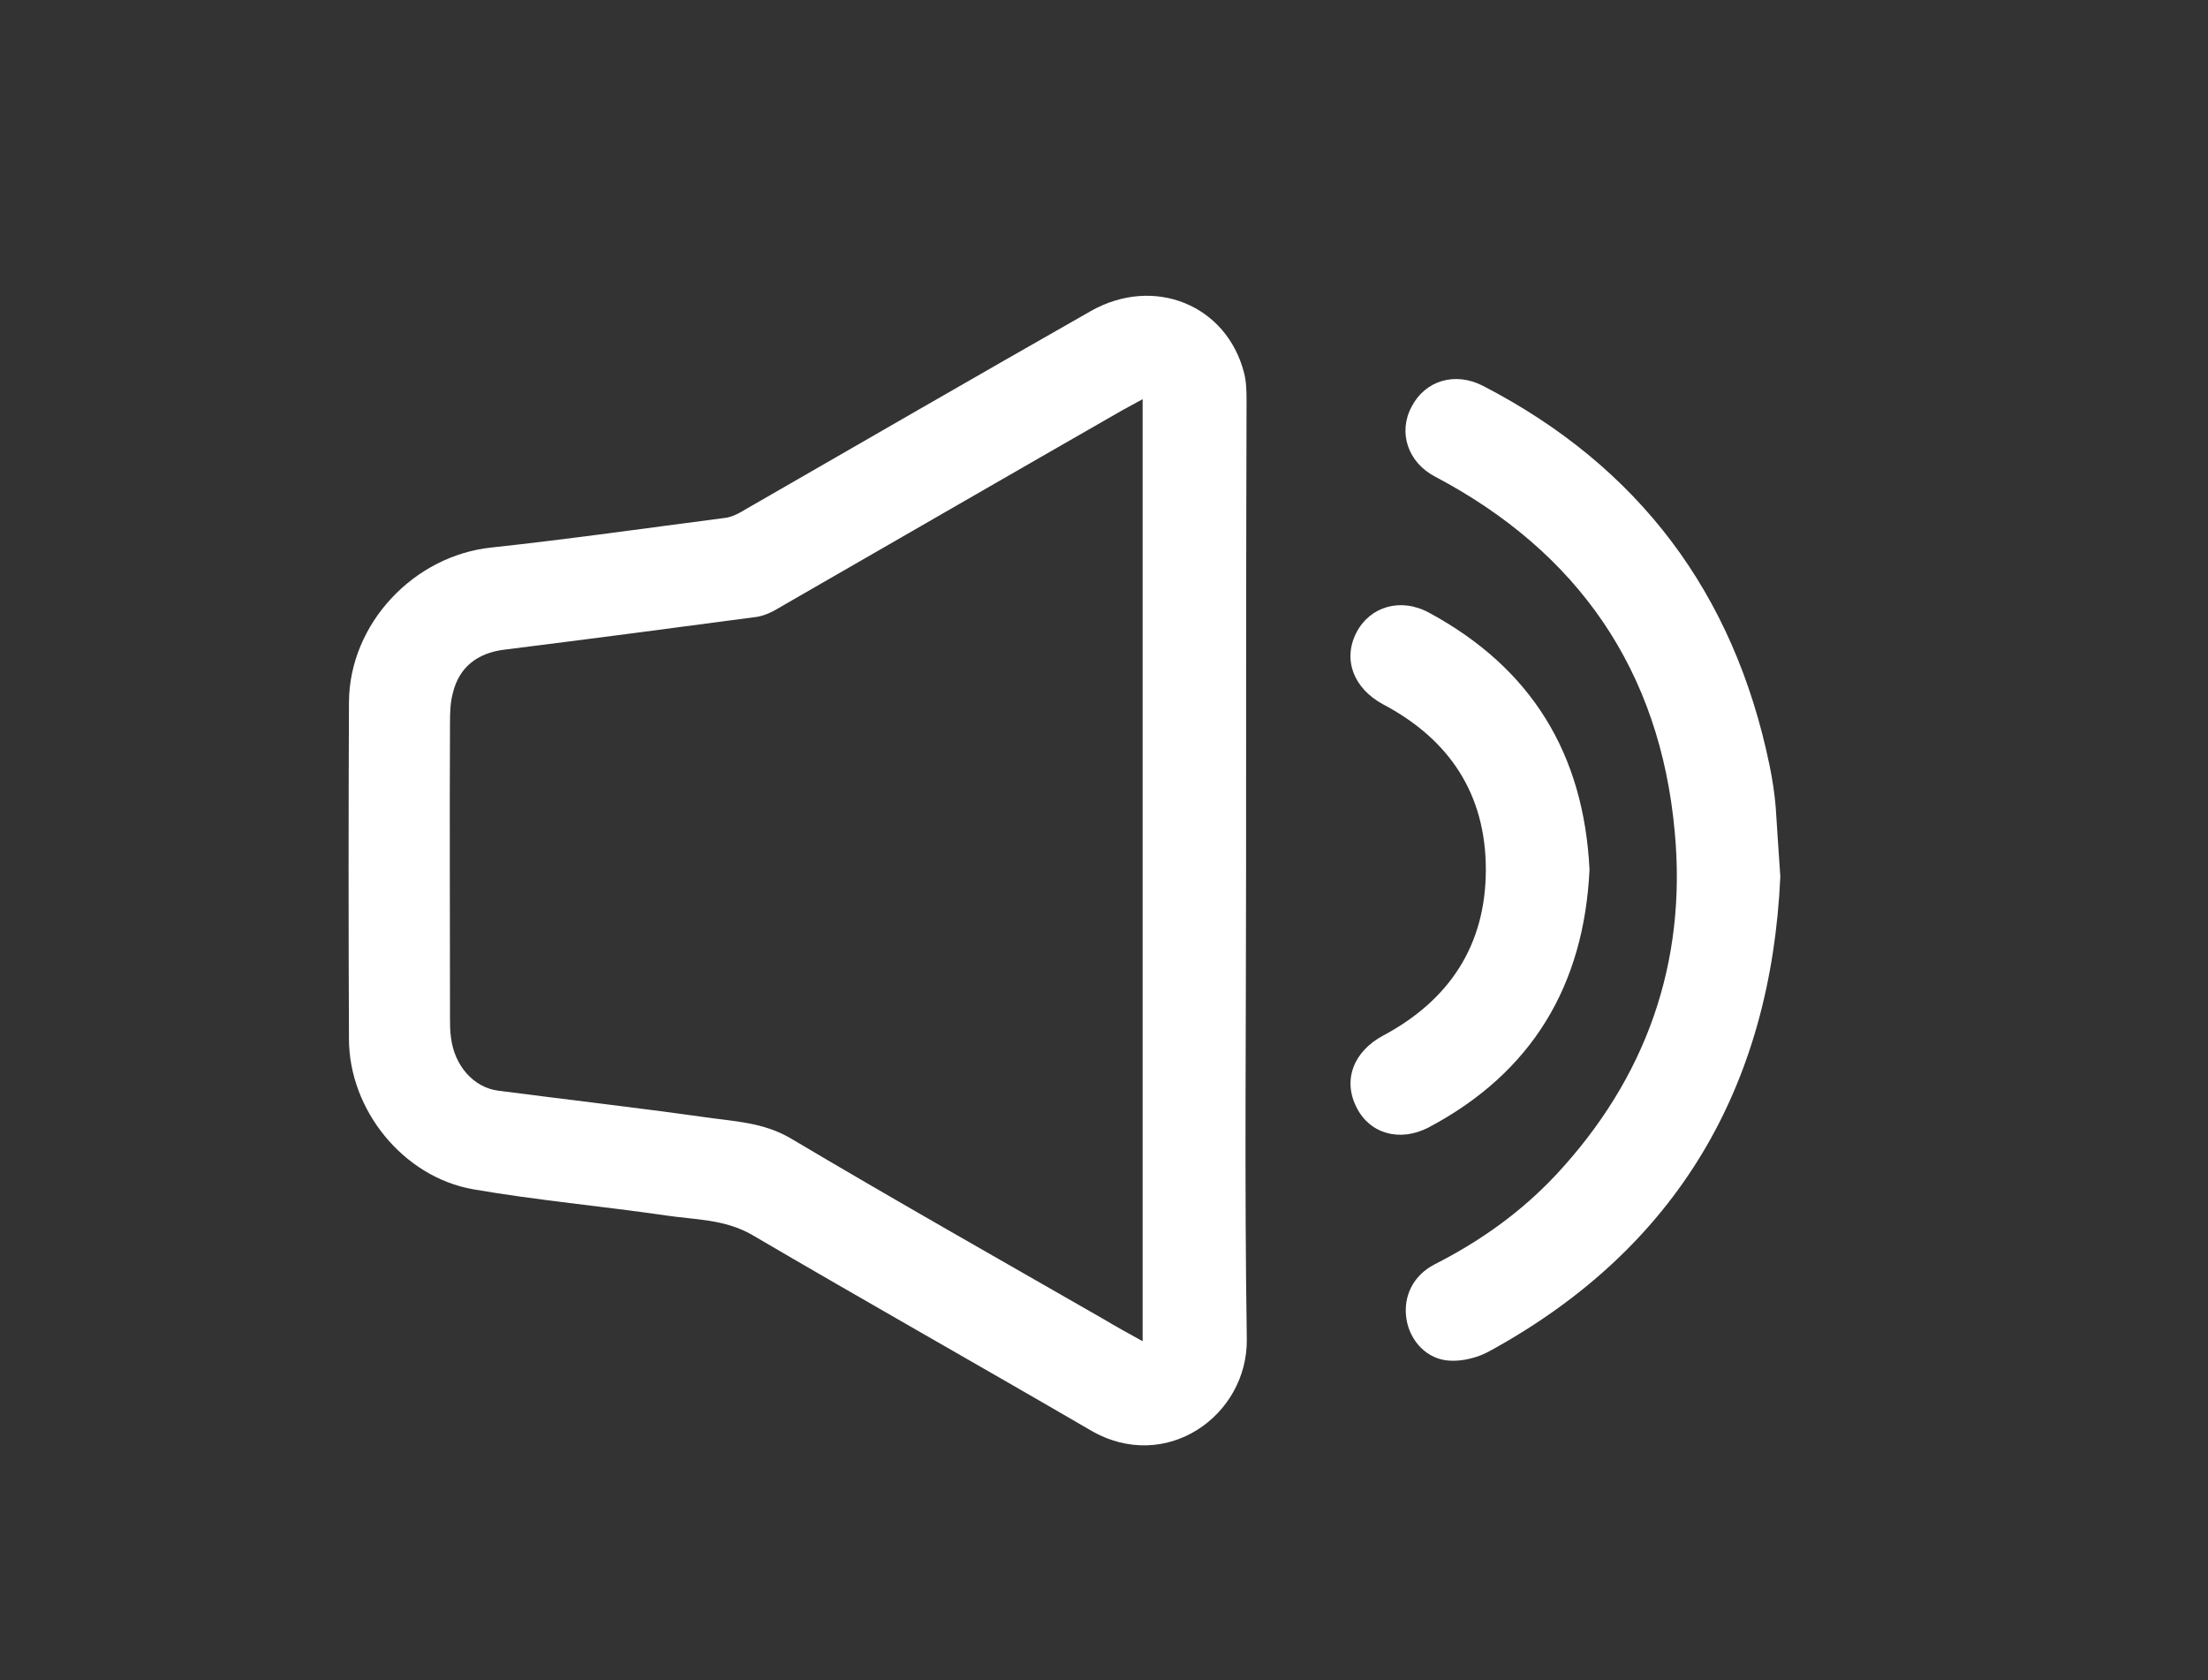 <?xml version="1.0" encoding="utf-8"?>
<!-- Generator: Adobe Illustrator 18.0.0, SVG Export Plug-In . SVG Version: 6.00 Build 0)  -->
<!DOCTYPE svg PUBLIC "-//W3C//DTD SVG 1.1//EN" "http://www.w3.org/Graphics/SVG/1.1/DTD/svg11.dtd">
<svg version="1.1"
	 id="layer1" xmlns:inkscape="http://www.inkscape.org/namespaces/inkscape" xmlns:sodipodi="http://sodipodi.sourceforge.net/DTD/sodipodi-0.dtd" xmlns:svg="http://www.w3.org/2000/svg" xmlns:rdf="http://www.w3.org/1999/02/22-rdf-syntax-ns#" xmlns:cc="http://creativecommons.org/ns#" xmlns:dc="http://purl.org/dc/elements/1.1/" sodipodi:docname="Mute_Icon.svg" inkscape:version="0.48.3.1 r9886"
	 xmlns="http://www.w3.org/2000/svg" xmlns:xlink="http://www.w3.org/1999/xlink" x="0px" y="0px" viewBox="0 0 920 700"
	 enable-background="new 0 0 920 700" xml:space="preserve">
<rect x="0" y="0" width="920" height="700" fill="#333333" stroke="none"/>
<path fill="#FFFFFF" d="M519.2,362.8c0,64.9-0.7,130,0.3,195c0.5,32-33.8,56.4-65.1,38.1c-46.9-27.3-94.1-53.9-141-81.4
	c-11.4-6.6-23.8-6.3-35.9-8.1c-26.8-3.9-53.7-6.3-80.3-10.9c-29.2-5.1-51.8-33.1-51.8-62.7c-0.2-46.7-0.2-93.6,0-140.3
	c0.2-32.7,27.1-61.1,59.5-64.4c32.4-3.5,64.6-8.1,97-12.3c3.1-0.3,6.3-2.1,9.1-3.8c47.8-27.5,95.5-55.1,143.5-82.4
	c26.3-14.9,56.7-2.6,63.9,25.9c0.9,3.5,1,7.5,1,11.2C519.2,231.9,519.2,297.3,519.2,362.8z M476.1,558.8c0-131.3,0-261.4,0-392.5
	c-3.3,1.8-6,3.3-8.6,4.7c-47.3,27.1-94.5,54.4-141.8,81.6c-3.1,1.9-6.6,3.8-10.3,4.4c-35.2,4.7-70.4,9.3-105.5,13.7
	c-10.9,1.4-18.6,7.2-21.2,18c-1.1,4-1.2,8.4-1.2,12.4c-0.2,40.9,0,82.1,0,123c0,2.6,0,5.4,0.4,8.1c1.4,11.7,9.3,20.8,19.6,22.2
	c28.5,3.7,57.2,7,85.8,11c12.3,1.8,24.7,2.1,36.2,8.9c43.1,25.6,86.6,50.2,130,75.1C464.7,552.5,470.1,555.5,476.1,558.8z"/>
<path fill="#FFFFFF" d="M741.8,365.2C737.9,452,699.4,519.9,620.5,563c-4.7,2.6-11,4.2-16.3,3.9c-9.6-0.4-16.8-8.2-18.2-17.5
	s2.8-18,11.7-22.6c18.9-9.6,36-21.7,50.6-37.3c37.6-40.3,54.6-88.4,49.5-143c-6.1-67-40.1-116.4-99.8-147.9
	c-11.4-5.9-15.6-18.5-9.8-29.2c5.6-10.8,18-14.7,29.8-8.6c64.9,33.6,104.5,86.4,119.3,158c1.2,5.8,2.1,11.7,2.6,17.7
	C740.5,345.3,741,354.2,741.8,365.2z"/>
<path fill="#FFFFFF" d="M662.3,362.3c-2.3,48.1-23.8,84.5-67,107.4c-12.1,6.3-24.7,2.6-30.1-8.4c-5.8-11.4-1.2-23.3,11.2-29.9
	c27.5-14.7,42.7-37.6,42.7-69.1s-15.2-54.3-42.9-68.9c-12.3-6.7-16.8-18.7-11-29.9c5.6-10.8,18.4-14.7,30.3-8.2
	C638,278.3,659.9,313.9,662.3,362.3z"/>
</svg>
